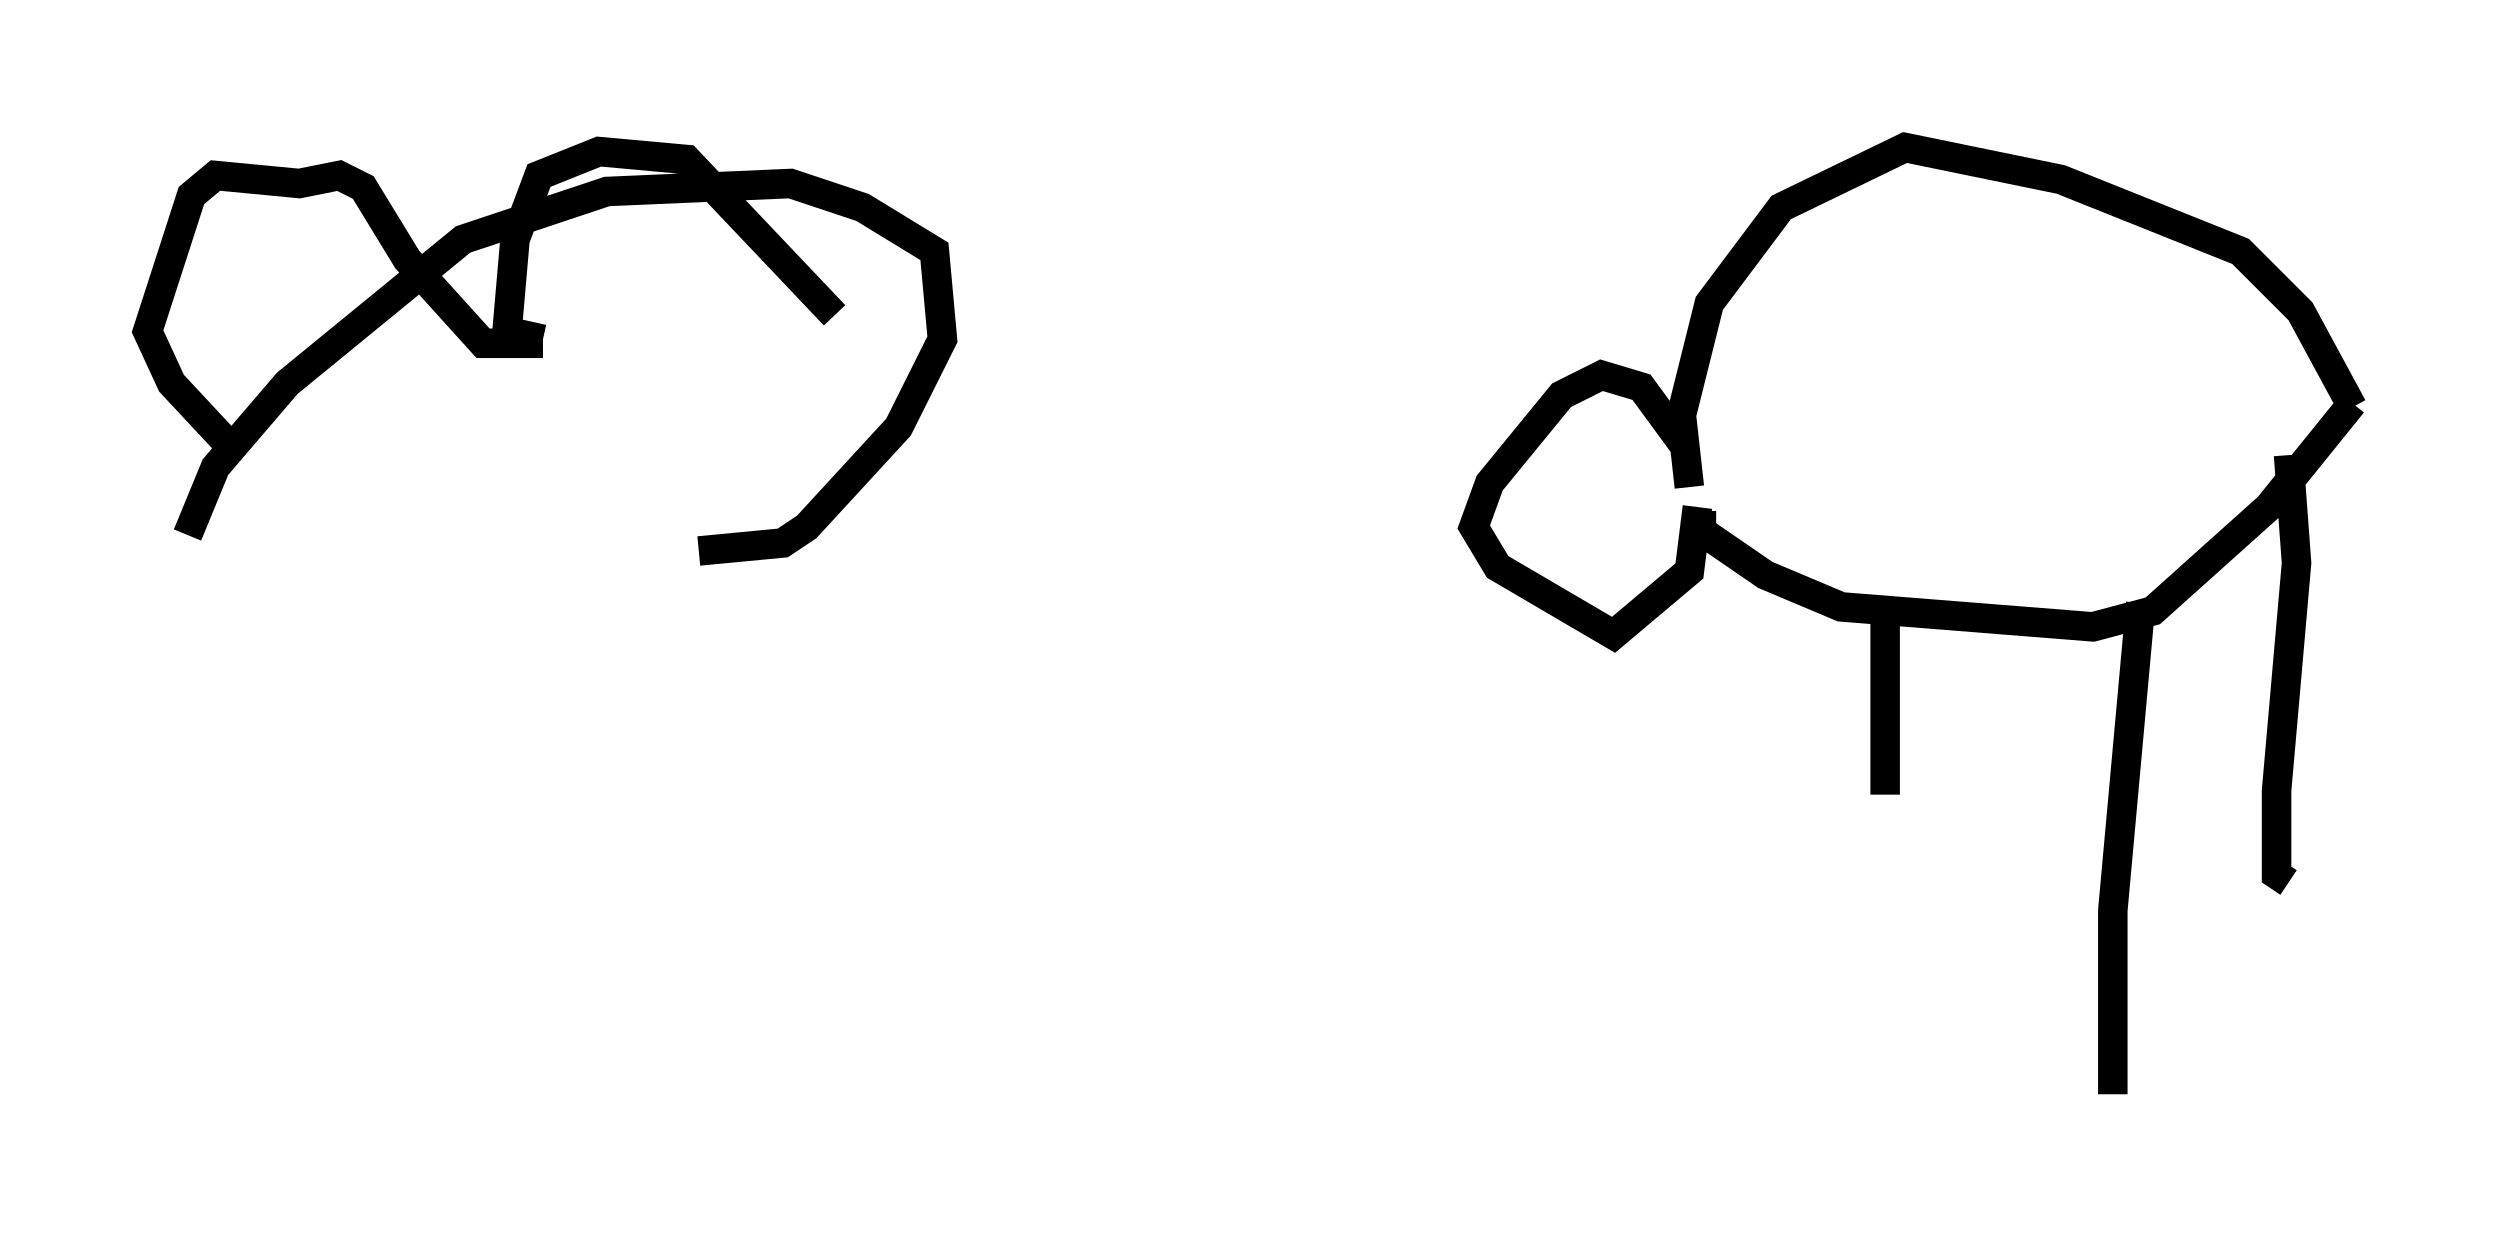 <?xml version="1.0" encoding="utf-8" ?>
<svg baseProfile="full" height="42.07" version="1.1" width="84.695" xmlns="http://www.w3.org/2000/svg" xmlns:ev="http://www.w3.org/2001/xml-events" xmlns:xlink="http://www.w3.org/1999/xlink"><defs /><rect fill="white" height="42.07" width="84.695" x="0" y="0" /><path d="M29.086, 11.089 m-0.812, -0.406 l-5.007, -5.277 -2.977, -0.271 l-2.03, 0.812 -0.812, 2.165 l-0.271, 3.112 1.218, 0.271 m0.0, 0.135 l-2.03, 0.0 -2.571, -2.842 l-1.488, -2.436 -0.812, -0.406 l-1.353, 0.271 -2.842, -0.271 l-0.812, 0.677 -1.488, 4.601 l0.812, 1.759 1.894, 2.03 m-1.353, 3.112 l0.947, -2.3 2.436, -2.842 l5.954, -4.871 4.871, -1.624 l6.225, -0.271 2.436, 0.812 l2.436, 1.488 0.271, 2.977 l-1.488, 2.977 -3.112, 3.383 l-0.812, 0.541 -2.842, 0.271 m56.021, -4.871 l-1.759, -3.248 -2.03, -2.03 l-6.089, -2.436 -5.277, -1.083 l-4.195, 2.03 -2.436, 3.248 l-0.947, 3.789 0.271, 2.436 m-0.135, -1.353 l-1.488, -2.03 -1.353, -0.406 l-1.353, 0.677 -2.436, 2.977 l-0.541, 1.488 0.812, 1.353 l3.924, 2.3 2.571, -2.165 l0.271, -2.165 m0.135, 0.135 l0.0, 0.677 2.165, 1.488 l2.571, 1.083 8.525, 0.677 l2.03, -0.541 3.924, -3.518 l2.842, -3.518 m-2.165, 1.759 l0.271, 3.654 -0.677, 7.713 l0.0, 2.842 0.406, 0.271 m-5.007, -9.472 l-0.947, 10.419 0.0, 6.225 m-7.713, -16.644 l0.0, 6.495 " fill="none" stroke="black" stroke-width="1" /></svg>